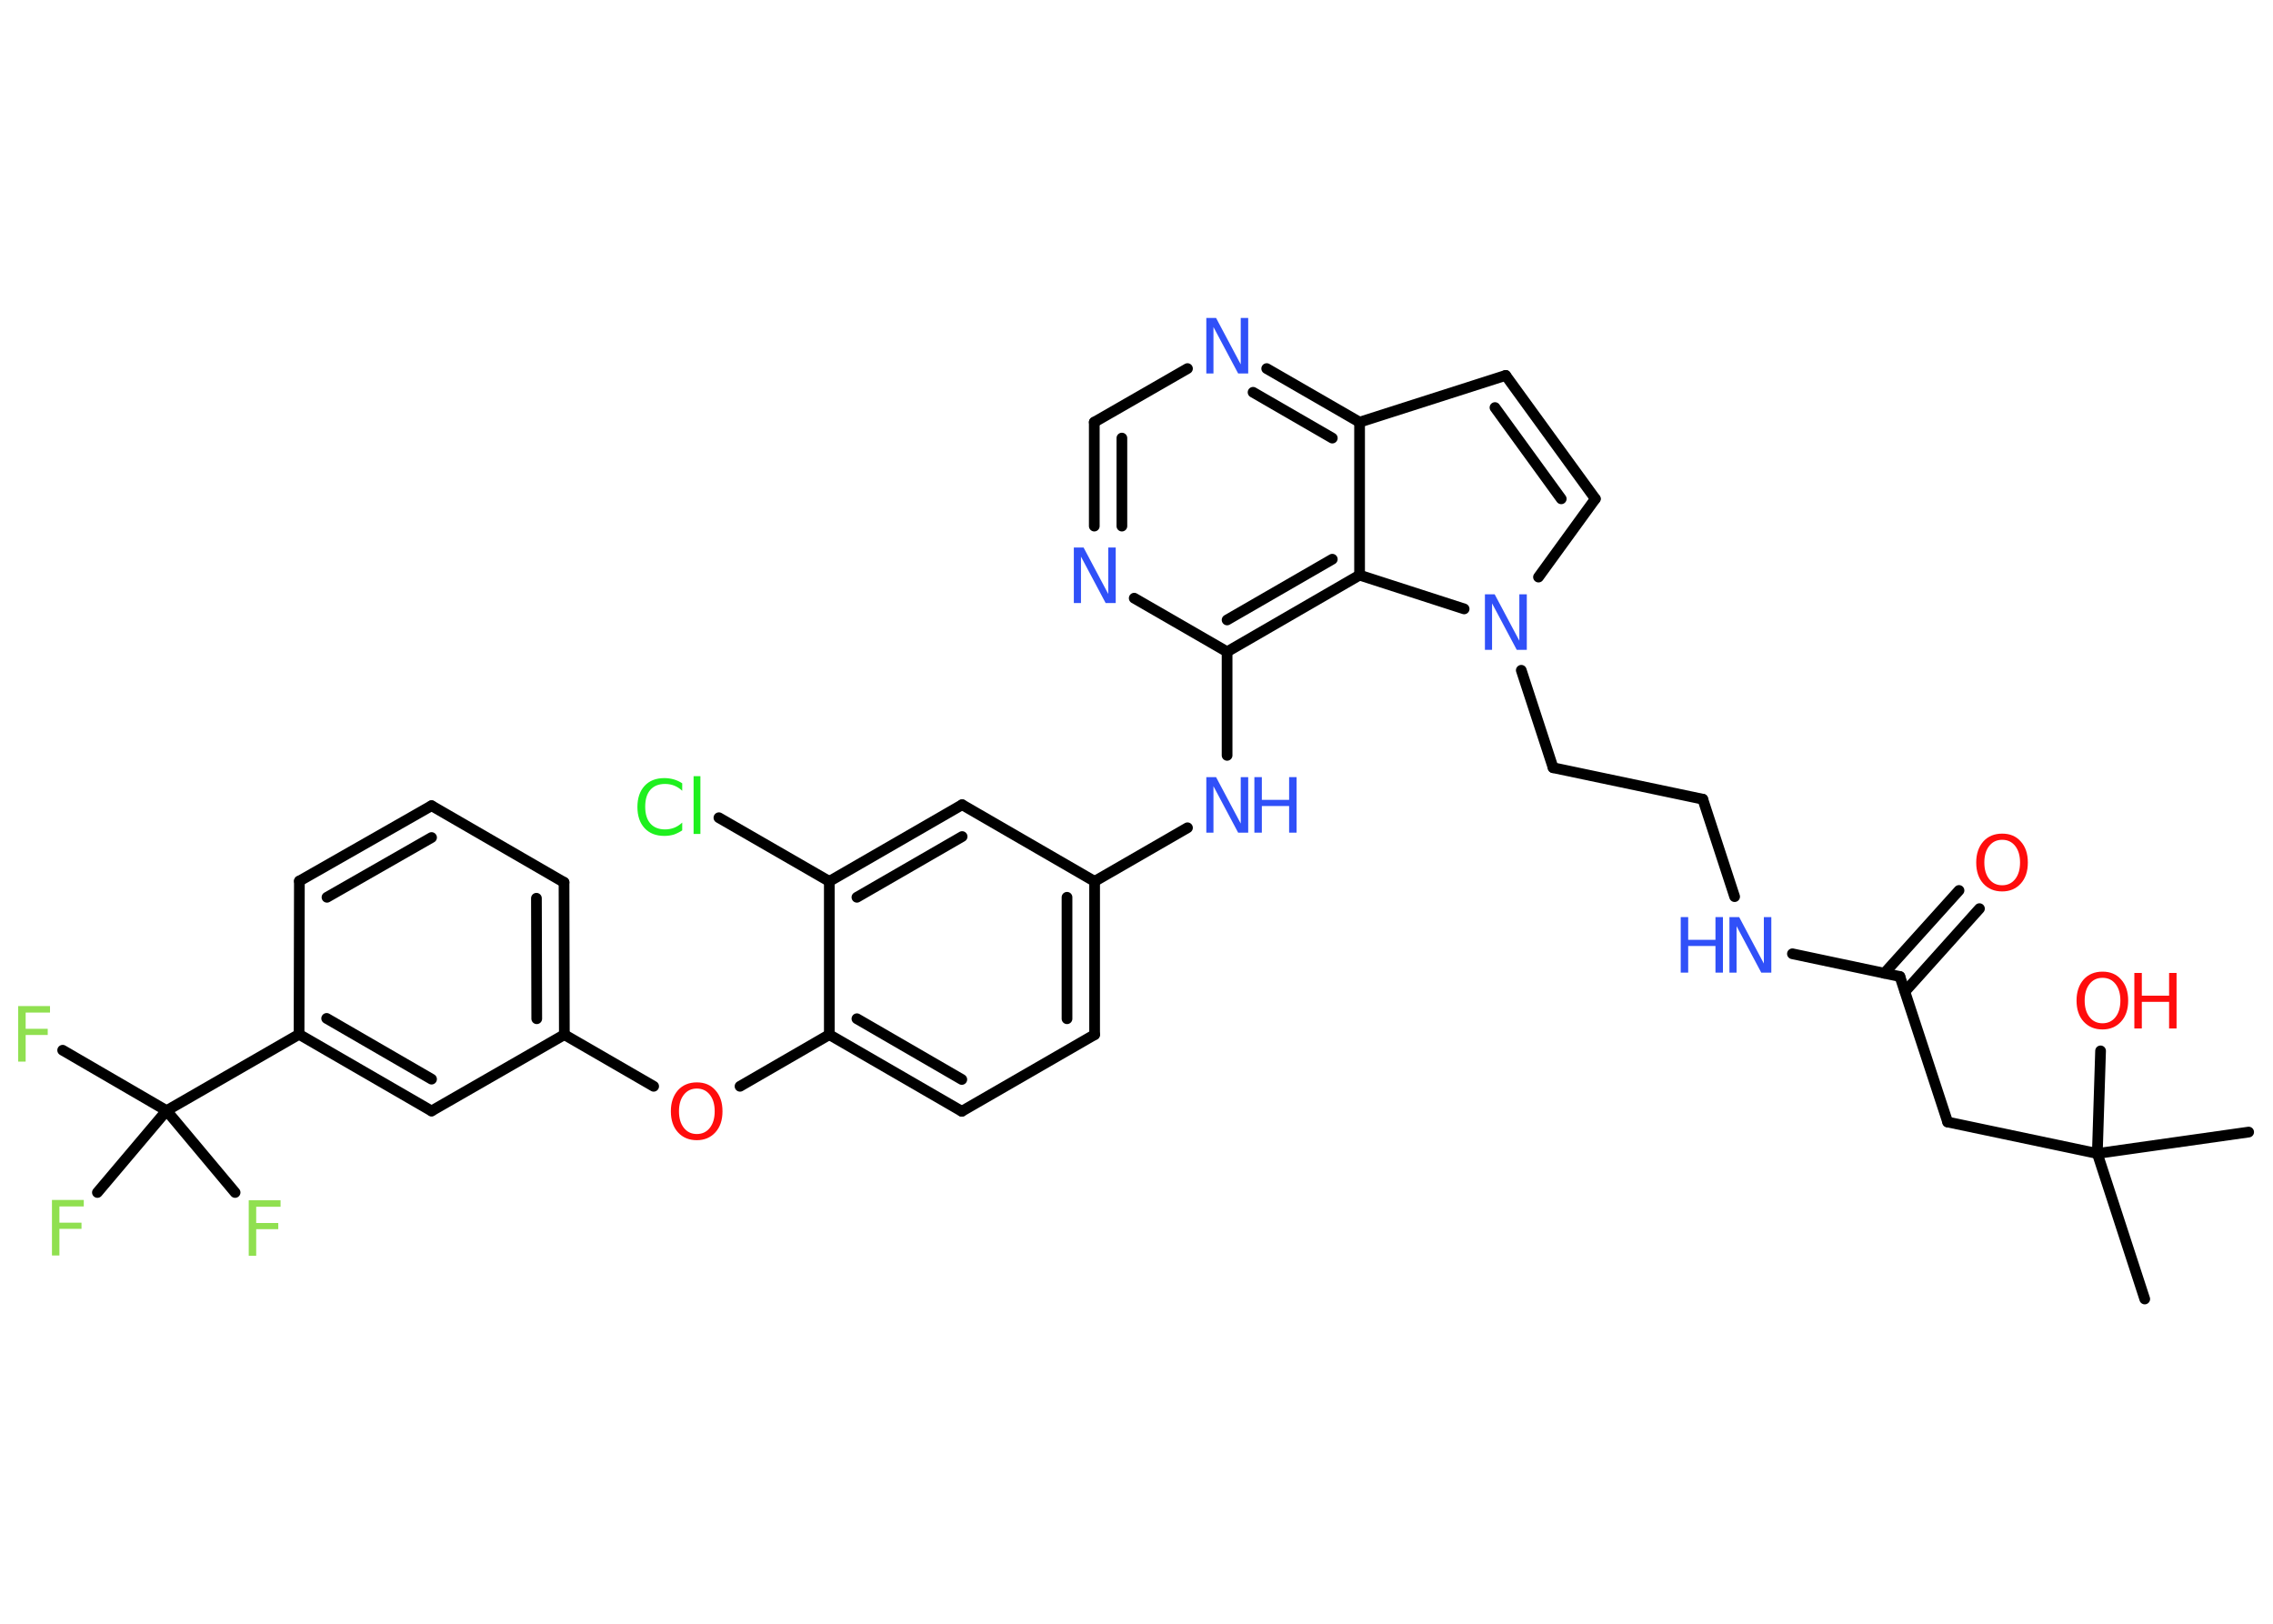 <?xml version='1.0' encoding='UTF-8'?>
<!DOCTYPE svg PUBLIC "-//W3C//DTD SVG 1.1//EN" "http://www.w3.org/Graphics/SVG/1.1/DTD/svg11.dtd">
<svg version='1.2' xmlns='http://www.w3.org/2000/svg' xmlns:xlink='http://www.w3.org/1999/xlink' width='70.0mm' height='50.0mm' viewBox='0 0 70.0 50.0'>
  <desc>Generated by the Chemistry Development Kit (http://github.com/cdk)</desc>
  <g stroke-linecap='round' stroke-linejoin='round' stroke='#000000' stroke-width='.33' fill='#3050F8'>
    <rect x='.0' y='.0' width='70.0' height='50.0' fill='#FFFFFF' stroke='none'/>
    <g id='mol1' class='mol'>
      <line id='mol1bnd1' class='bond' x1='66.05' y1='40.0' x2='64.59' y2='35.52'/>
      <line id='mol1bnd2' class='bond' x1='64.59' y1='35.52' x2='69.25' y2='34.86'/>
      <line id='mol1bnd3' class='bond' x1='64.59' y1='35.52' x2='64.69' y2='32.36'/>
      <line id='mol1bnd4' class='bond' x1='64.59' y1='35.52' x2='59.98' y2='34.55'/>
      <line id='mol1bnd5' class='bond' x1='59.98' y1='34.55' x2='58.51' y2='30.07'/>
      <g id='mol1bnd6' class='bond'>
        <line x1='58.03' y1='29.97' x2='60.33' y2='27.42'/>
        <line x1='58.67' y1='30.53' x2='60.96' y2='27.98'/>
      </g>
      <line id='mol1bnd7' class='bond' x1='58.51' y1='30.07' x2='55.2' y2='29.37'/>
      <line id='mol1bnd8' class='bond' x1='53.42' y1='27.61' x2='52.44' y2='24.61'/>
      <line id='mol1bnd9' class='bond' x1='52.44' y1='24.61' x2='47.83' y2='23.64'/>
      <line id='mol1bnd10' class='bond' x1='47.83' y1='23.64' x2='46.85' y2='20.64'/>
      <line id='mol1bnd11' class='bond' x1='47.38' y1='17.77' x2='49.13' y2='15.36'/>
      <g id='mol1bnd12' class='bond'>
        <line x1='49.13' y1='15.36' x2='46.37' y2='11.56'/>
        <line x1='48.08' y1='15.36' x2='46.04' y2='12.55'/>
      </g>
      <line id='mol1bnd13' class='bond' x1='46.37' y1='11.56' x2='41.87' y2='13.0'/>
      <g id='mol1bnd14' class='bond'>
        <line x1='41.87' y1='13.0' x2='39.01' y2='11.35'/>
        <line x1='41.03' y1='13.49' x2='38.59' y2='12.08'/>
      </g>
      <line id='mol1bnd15' class='bond' x1='36.57' y1='11.35' x2='33.7' y2='13.0'/>
      <g id='mol1bnd16' class='bond'>
        <line x1='33.7' y1='13.0' x2='33.7' y2='16.2'/>
        <line x1='34.55' y1='13.49' x2='34.55' y2='16.2'/>
      </g>
      <line id='mol1bnd17' class='bond' x1='34.93' y1='18.42' x2='37.79' y2='20.07'/>
      <line id='mol1bnd18' class='bond' x1='37.79' y1='20.07' x2='37.79' y2='23.26'/>
      <line id='mol1bnd19' class='bond' x1='36.57' y1='25.49' x2='33.71' y2='27.14'/>
      <g id='mol1bnd20' class='bond'>
        <line x1='33.71' y1='31.86' x2='33.71' y2='27.14'/>
        <line x1='32.86' y1='31.37' x2='32.86' y2='27.63'/>
      </g>
      <line id='mol1bnd21' class='bond' x1='33.71' y1='31.86' x2='29.62' y2='34.22'/>
      <g id='mol1bnd22' class='bond'>
        <line x1='25.54' y1='31.86' x2='29.62' y2='34.22'/>
        <line x1='26.39' y1='31.37' x2='29.62' y2='33.24'/>
      </g>
      <line id='mol1bnd23' class='bond' x1='25.54' y1='31.86' x2='22.79' y2='33.45'/>
      <line id='mol1bnd24' class='bond' x1='20.13' y1='33.45' x2='17.38' y2='31.86'/>
      <g id='mol1bnd25' class='bond'>
        <line x1='17.38' y1='31.86' x2='17.37' y2='27.17'/>
        <line x1='16.53' y1='31.37' x2='16.52' y2='27.66'/>
      </g>
      <line id='mol1bnd26' class='bond' x1='17.37' y1='27.17' x2='13.29' y2='24.81'/>
      <g id='mol1bnd27' class='bond'>
        <line x1='13.29' y1='24.81' x2='9.22' y2='27.13'/>
        <line x1='13.29' y1='25.79' x2='10.07' y2='27.63'/>
      </g>
      <line id='mol1bnd28' class='bond' x1='9.22' y1='27.13' x2='9.21' y2='31.85'/>
      <line id='mol1bnd29' class='bond' x1='9.21' y1='31.85' x2='5.13' y2='34.2'/>
      <line id='mol1bnd30' class='bond' x1='5.13' y1='34.2' x2='1.93' y2='32.34'/>
      <line id='mol1bnd31' class='bond' x1='5.13' y1='34.2' x2='3.0' y2='36.72'/>
      <line id='mol1bnd32' class='bond' x1='5.13' y1='34.2' x2='7.24' y2='36.72'/>
      <g id='mol1bnd33' class='bond'>
        <line x1='9.21' y1='31.85' x2='13.29' y2='34.21'/>
        <line x1='10.06' y1='31.36' x2='13.29' y2='33.23'/>
      </g>
      <line id='mol1bnd34' class='bond' x1='17.38' y1='31.86' x2='13.29' y2='34.21'/>
      <line id='mol1bnd35' class='bond' x1='25.54' y1='31.86' x2='25.54' y2='27.14'/>
      <line id='mol1bnd36' class='bond' x1='25.54' y1='27.14' x2='22.14' y2='25.18'/>
      <g id='mol1bnd37' class='bond'>
        <line x1='29.63' y1='24.78' x2='25.54' y2='27.14'/>
        <line x1='29.63' y1='25.76' x2='26.39' y2='27.63'/>
      </g>
      <line id='mol1bnd38' class='bond' x1='33.71' y1='27.14' x2='29.63' y2='24.78'/>
      <g id='mol1bnd39' class='bond'>
        <line x1='37.79' y1='20.07' x2='41.87' y2='17.71'/>
        <line x1='37.79' y1='19.09' x2='41.03' y2='17.22'/>
      </g>
      <line id='mol1bnd40' class='bond' x1='41.87' y1='13.0' x2='41.87' y2='17.71'/>
      <line id='mol1bnd41' class='bond' x1='45.09' y1='18.75' x2='41.87' y2='17.71'/>
      <g id='mol1atm4' class='atom'>
        <path d='M64.75 30.11q-.25 .0 -.4 .19q-.15 .19 -.15 .51q.0 .32 .15 .51q.15 .19 .4 .19q.25 .0 .4 -.19q.15 -.19 .15 -.51q.0 -.32 -.15 -.51q-.15 -.19 -.4 -.19zM64.75 29.92q.36 .0 .57 .24q.22 .24 .22 .65q.0 .41 -.22 .65q-.22 .24 -.57 .24q-.36 .0 -.58 -.24q-.22 -.24 -.22 -.65q.0 -.4 .22 -.65q.22 -.24 .58 -.24z' stroke='none' fill='#FF0D0D'/>
        <path d='M65.73 29.96h.23v.7h.84v-.7h.23v1.71h-.23v-.82h-.84v.82h-.23v-1.71z' stroke='none' fill='#FF0D0D'/>
      </g>
      <path id='mol1atm7' class='atom' d='M61.66 25.86q-.25 .0 -.4 .19q-.15 .19 -.15 .51q.0 .32 .15 .51q.15 .19 .4 .19q.25 .0 .4 -.19q.15 -.19 .15 -.51q.0 -.32 -.15 -.51q-.15 -.19 -.4 -.19zM61.66 25.67q.36 .0 .57 .24q.22 .24 .22 .65q.0 .41 -.22 .65q-.22 .24 -.57 .24q-.36 .0 -.58 -.24q-.22 -.24 -.22 -.65q.0 -.4 .22 -.65q.22 -.24 .58 -.24z' stroke='none' fill='#FF0D0D'/>
      <g id='mol1atm8' class='atom'>
        <path d='M53.25 28.24h.31l.76 1.43v-1.43h.23v1.71h-.31l-.76 -1.43v1.43h-.22v-1.71z' stroke='none'/>
        <path d='M51.76 28.24h.23v.7h.84v-.7h.23v1.71h-.23v-.82h-.84v.82h-.23v-1.71z' stroke='none'/>
      </g>
      <path id='mol1atm11' class='atom' d='M45.72 18.3h.31l.76 1.43v-1.43h.23v1.71h-.31l-.76 -1.43v1.43h-.22v-1.71z' stroke='none'/>
      <path id='mol1atm15' class='atom' d='M37.14 9.79h.31l.76 1.43v-1.43h.23v1.71h-.31l-.76 -1.43v1.43h-.22v-1.71z' stroke='none'/>
      <path id='mol1atm17' class='atom' d='M33.06 16.86h.31l.76 1.43v-1.43h.23v1.71h-.31l-.76 -1.43v1.43h-.22v-1.71z' stroke='none'/>
      <g id='mol1atm19' class='atom'>
        <path d='M37.14 23.93h.31l.76 1.43v-1.43h.23v1.71h-.31l-.76 -1.43v1.43h-.22v-1.71z' stroke='none'/>
        <path d='M38.63 23.93h.23v.7h.84v-.7h.23v1.71h-.23v-.82h-.84v.82h-.23v-1.71z' stroke='none'/>
      </g>
      <path id='mol1atm24' class='atom' d='M21.46 33.52q-.25 .0 -.4 .19q-.15 .19 -.15 .51q.0 .32 .15 .51q.15 .19 .4 .19q.25 .0 .4 -.19q.15 -.19 .15 -.51q.0 -.32 -.15 -.51q-.15 -.19 -.4 -.19zM21.46 33.33q.36 .0 .57 .24q.22 .24 .22 .65q.0 .41 -.22 .65q-.22 .24 -.57 .24q-.36 .0 -.58 -.24q-.22 -.24 -.22 -.65q.0 -.4 .22 -.65q.22 -.24 .58 -.24z' stroke='none' fill='#FF0D0D'/>
      <path id='mol1atm31' class='atom' d='M.56 30.98h.98v.2h-.75v.5h.68v.19h-.68v.82h-.23v-1.71z' stroke='none' fill='#90E050'/>
      <path id='mol1atm32' class='atom' d='M1.6 36.95h.98v.2h-.75v.5h.68v.19h-.68v.82h-.23v-1.71z' stroke='none' fill='#90E050'/>
      <path id='mol1atm33' class='atom' d='M7.66 36.96h.98v.2h-.75v.5h.68v.19h-.68v.82h-.23v-1.71z' stroke='none' fill='#90E050'/>
      <path id='mol1atm36' class='atom' d='M21.01 24.1v.25q-.12 -.11 -.25 -.16q-.13 -.05 -.28 -.05q-.29 .0 -.45 .18q-.16 .18 -.16 .52q.0 .34 .16 .52q.16 .18 .45 .18q.15 .0 .28 -.05q.13 -.05 .25 -.16v.24q-.12 .08 -.26 .13q-.14 .04 -.29 .04q-.39 .0 -.61 -.24q-.22 -.24 -.22 -.65q.0 -.41 .22 -.65q.22 -.24 .61 -.24q.15 .0 .29 .04q.14 .04 .26 .12zM21.36 23.9h.21v1.78h-.21v-1.78z' stroke='none' fill='#1FF01F'/>
    </g>
  </g>
</svg>
